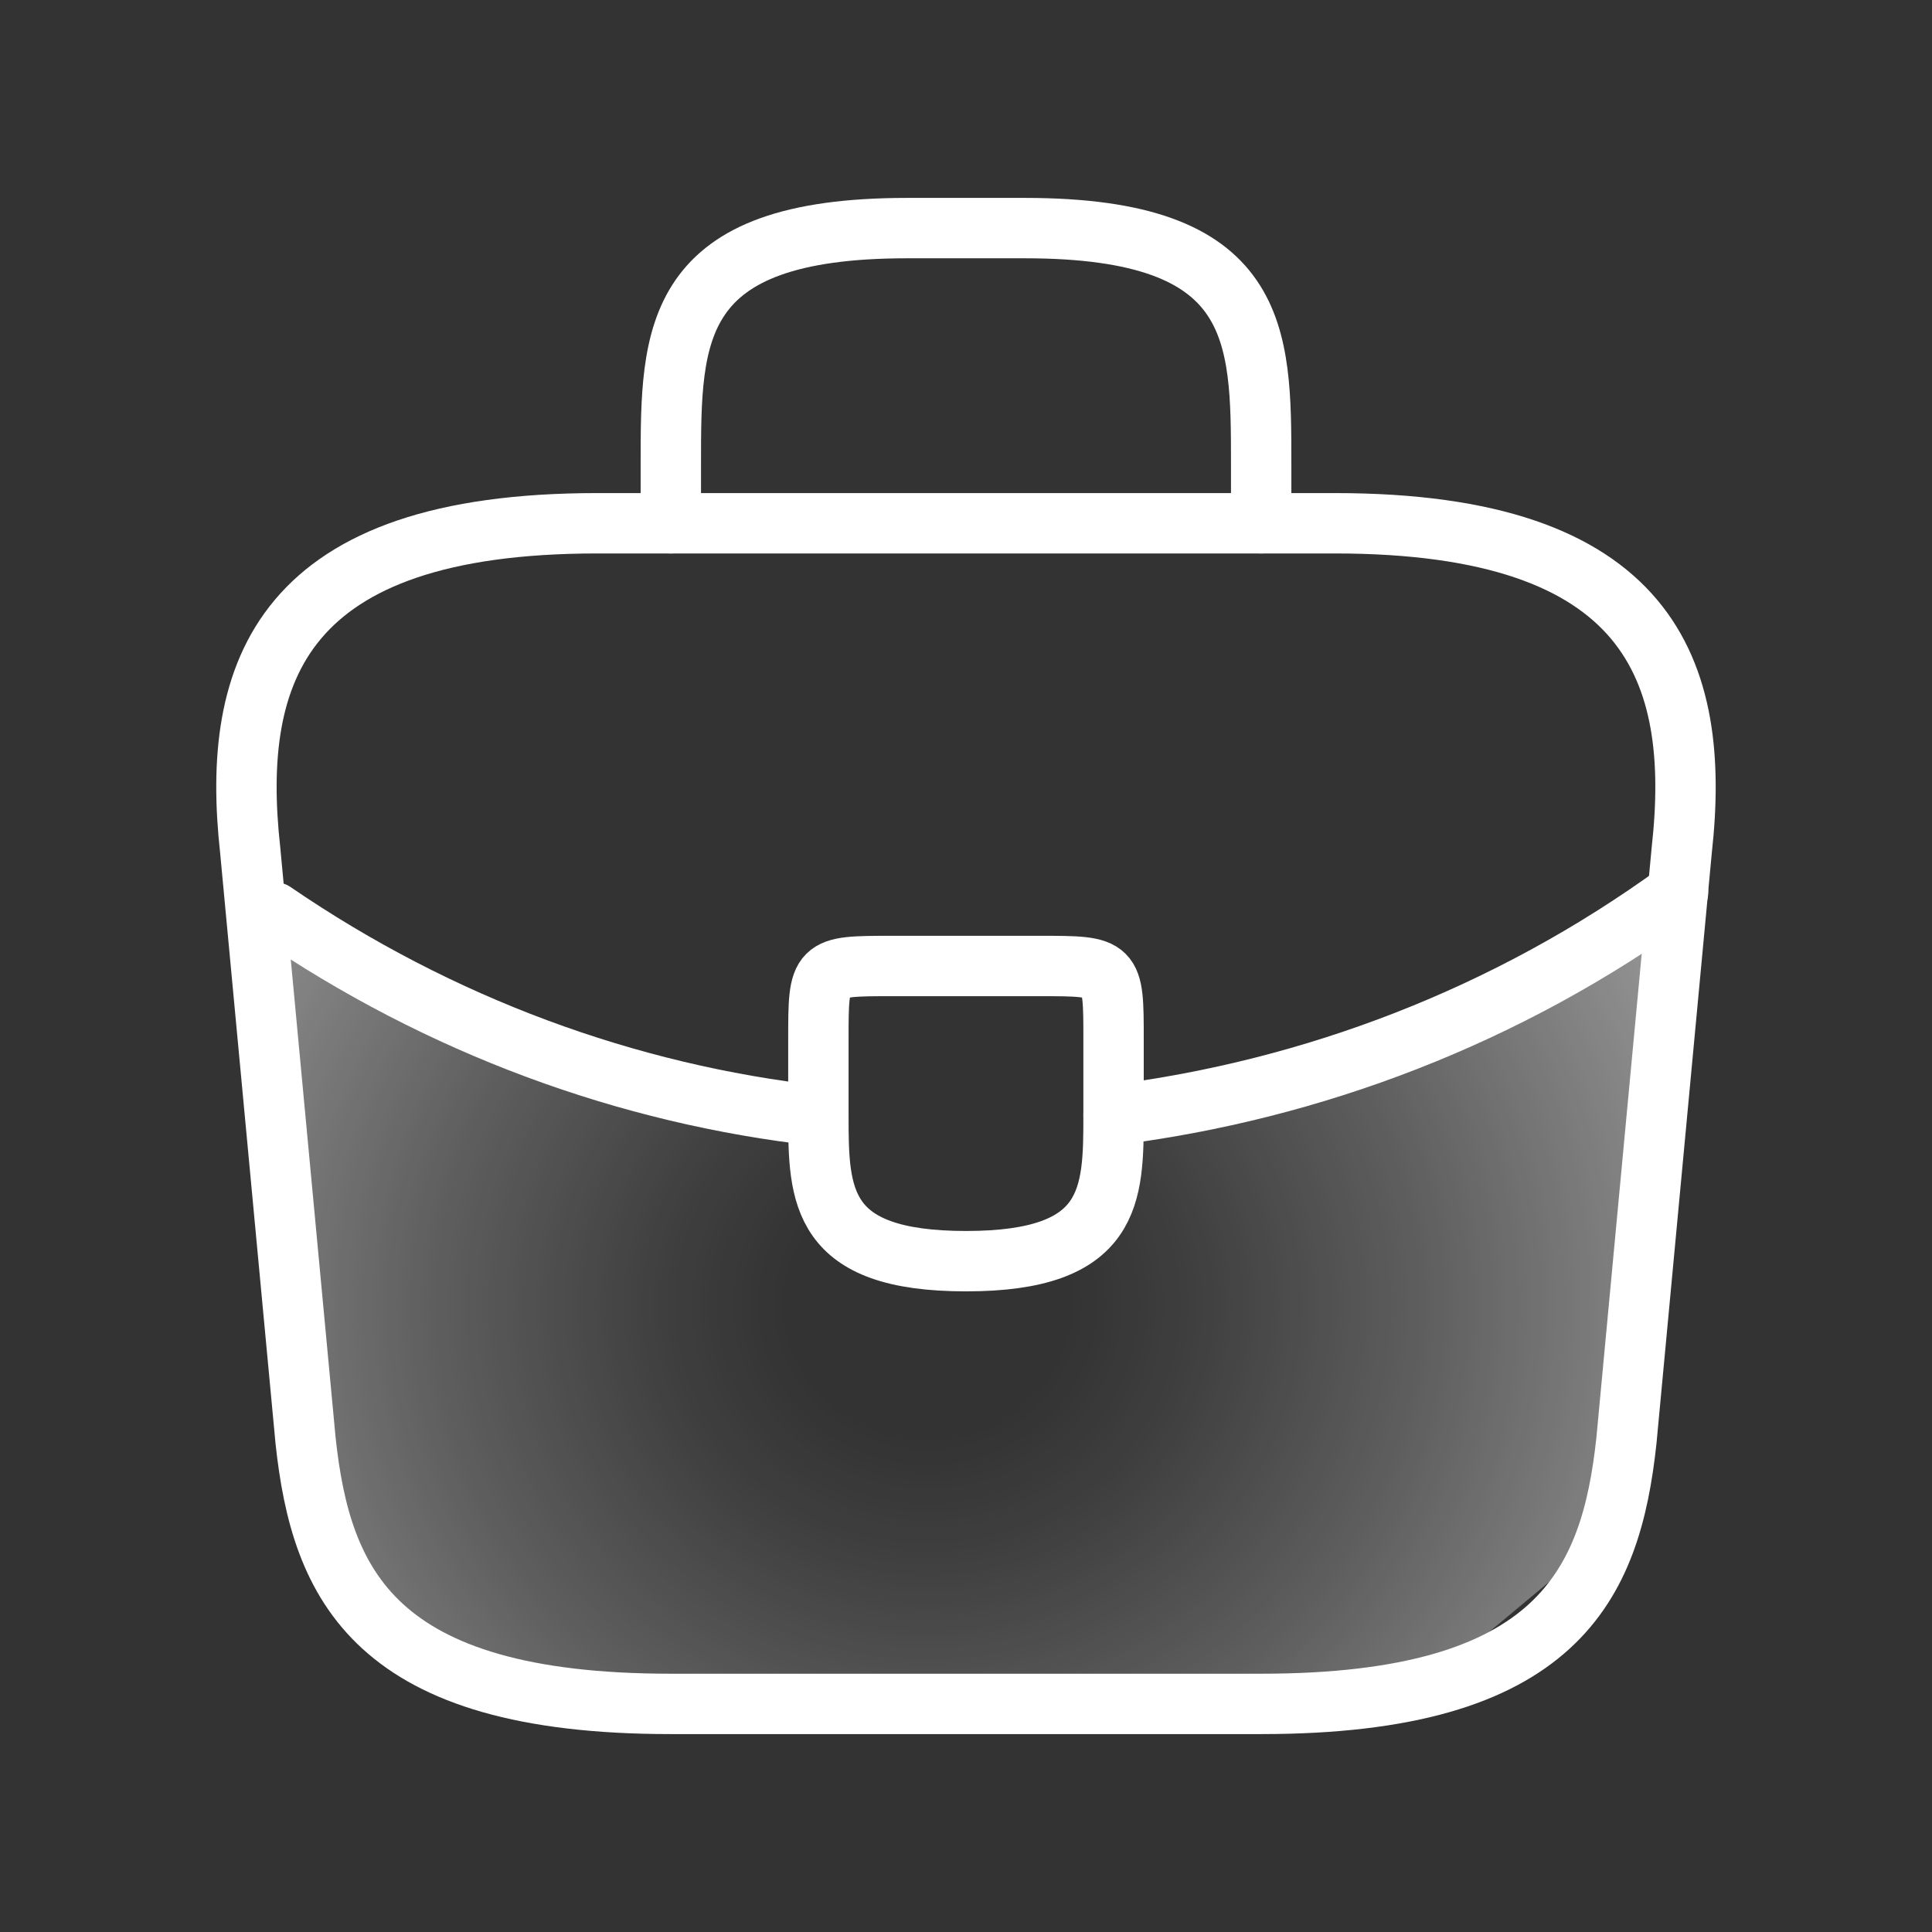 <svg width="32" height="32" viewBox="0 0 32 32" fill="none" xmlns="http://www.w3.org/2000/svg">
<rect x="0" y="0" width="32" height="32" fill="#333333" stroke="none"/>
<g clip-path="url(#clip0_518_20296)">
<path d="M5 25L4 15.5L13.5 18.5V20.5L16 21L18 20L18.5 18.5L22 17.5L27.5 15L26.5 25.5L23.5 28L11 28.5L7 27.5L5 25Z" fill="url(#paint0_radial_518_20296)"/>
<path d="M11.111 28.222H20.889C25.802 28.222 26.682 26.254 26.939 23.859L27.855 14.081C28.186 11.099 27.33 8.667 22.111 8.667H9.889C4.67 8.667 3.814 11.099 4.144 14.081L5.061 23.859C5.318 26.254 6.198 28.222 11.111 28.222Z" stroke="white" stroke-miterlimit="10" stroke-linecap="round" stroke-linejoin="round"/>
<path d="M11.111 8.667V7.689C11.111 5.526 11.111 3.778 15.022 3.778H16.978C20.889 3.778 20.889 5.526 20.889 7.689V8.667" stroke="white" stroke-miterlimit="10" stroke-linecap="round" stroke-linejoin="round"/>
<path d="M18.444 17.222V18.444C18.444 18.457 18.444 18.457 18.444 18.469C18.444 19.801 18.432 20.889 16 20.889C13.58 20.889 13.555 19.813 13.555 18.481V17.222C13.555 16 13.555 16 14.778 16H17.222C18.444 16 18.444 16 18.444 17.222Z" stroke="white" stroke-miterlimit="10" stroke-linecap="round" stroke-linejoin="round"/>
<path d="M27.794 14.778C24.971 16.831 21.744 18.053 18.444 18.469" stroke="white" stroke-miterlimit="10" stroke-linecap="round" stroke-linejoin="round"/>
<path d="M4.535 15.108C7.285 16.99 10.39 18.127 13.555 18.481" stroke="white" stroke-miterlimit="10" stroke-linecap="round" stroke-linejoin="round"/>
</g>
<defs>
<radialGradient id="paint0_radial_518_20296" cx="0" cy="0" r="1" gradientUnits="userSpaceOnUse" gradientTransform="translate(15.365 21.606) rotate(-90) scale(22.06 23.437)">
<stop offset="0.1" stop-color="white" stop-opacity="0"/>
<stop offset="0.19" stop-color="white" stop-opacity="0.06"/>
<stop offset="0.35" stop-color="white" stop-opacity="0.21"/>
<stop offset="0.57" stop-color="white" stop-opacity="0.46"/>
<stop offset="0.85" stop-color="white" stop-opacity="0.8"/>
<stop offset="1" stop-color="white"/>
</radialGradient>
<clipPath id="clip0_518_20296">
<rect width="32" height="32" fill="white"/>
</clipPath>
</defs>
</svg>
